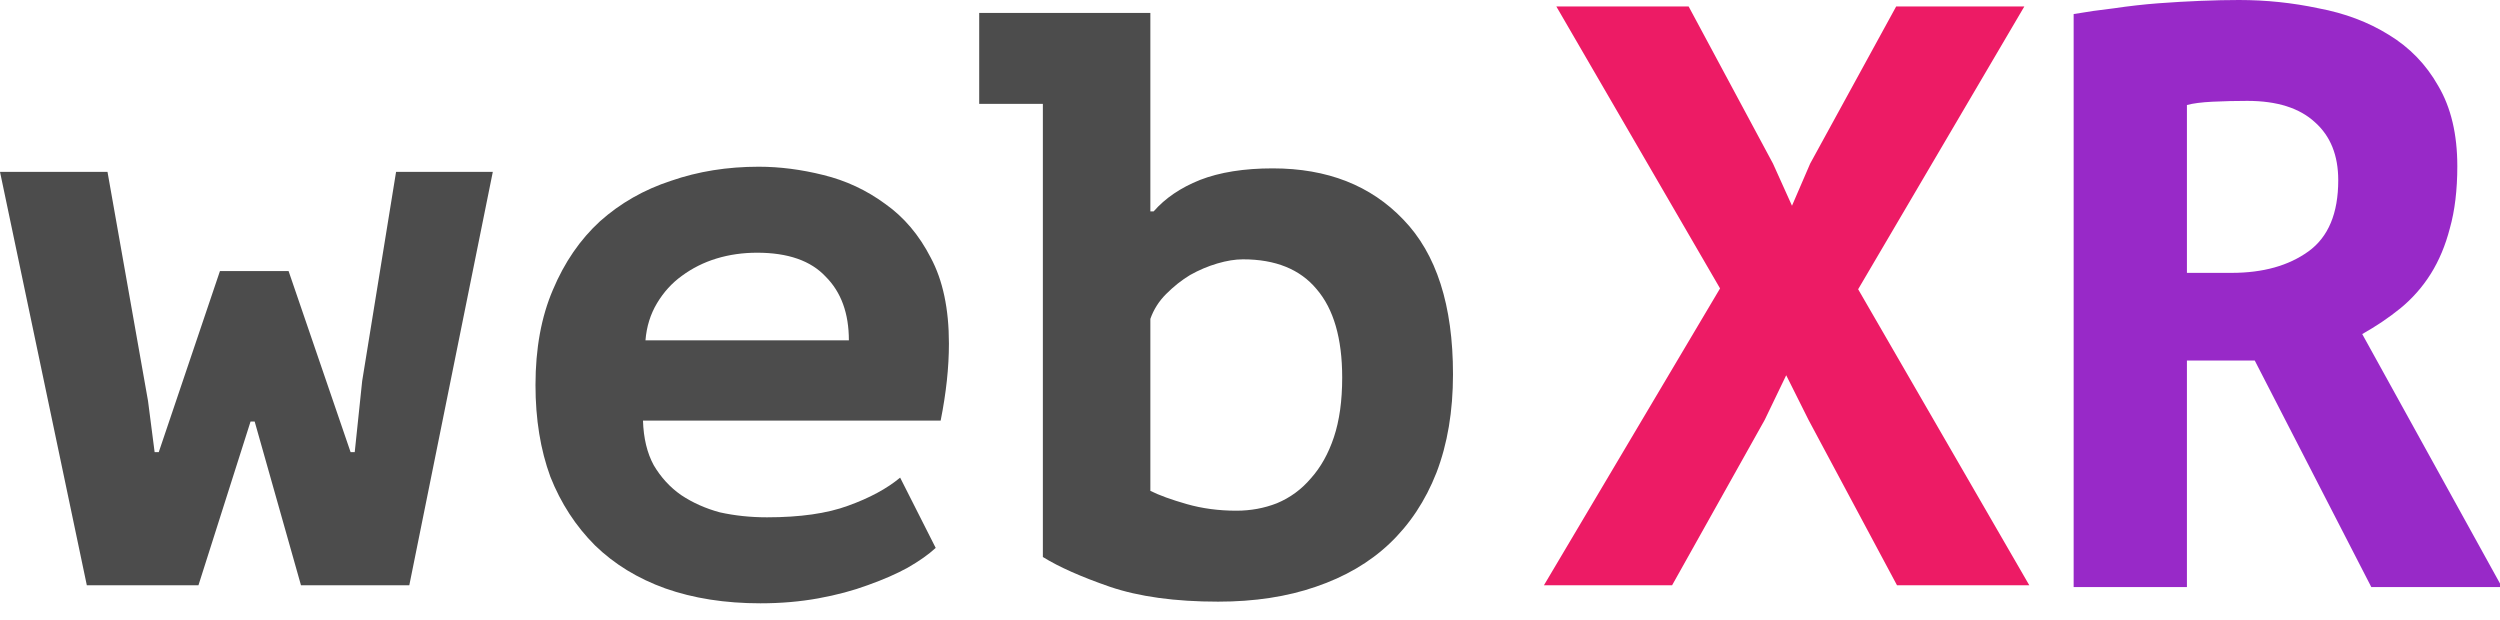 <svg width="387" height="96" viewBox="0 0 387 96" fill="none" xmlns="http://www.w3.org/2000/svg">
<rect x="0" y="0" width="387" height="96" fill="#333333" stroke="none"/>
<g clip-path="url(#clip0_1_29)">
<rect width="387" height="96" fill="white"/>
<path d="M44.672 41.96L54.272 69.992H54.912L56.064 58.984L61.312 26.6H76.288L63.36 90.6H46.592L39.424 65.256H38.784L30.72 90.6H13.44L0 26.6H16.64L22.912 62.056L23.936 69.992H24.576L34.048 41.96H44.672Z" fill="black" fill-opacity="0.7"/>
<path d="M144.846 84.816C143.737 85.84 142.286 86.864 140.494 87.888C138.787 88.827 136.739 89.723 134.35 90.576C132.046 91.429 129.486 92.112 126.67 92.624C123.854 93.136 120.867 93.392 117.71 93.392C112.249 93.392 107.342 92.624 102.99 91.088C98.723 89.552 95.097 87.333 92.11 84.432C89.123 81.445 86.819 77.904 85.198 73.808C83.662 69.627 82.894 64.891 82.894 59.6C82.894 53.968 83.79 49.061 85.582 44.88C87.374 40.613 89.806 37.072 92.878 34.256C96.035 31.44 99.705 29.349 103.886 27.984C108.067 26.533 112.59 25.808 117.454 25.808C120.697 25.808 124.025 26.235 127.438 27.088C130.937 27.941 134.137 29.435 137.038 31.568C139.939 33.616 142.286 36.389 144.078 39.888C145.955 43.387 146.894 47.824 146.894 53.2C146.894 56.869 146.467 60.837 145.614 65.104H99.534C99.619 67.835 100.174 70.139 101.198 72.016C102.307 73.893 103.715 75.429 105.422 76.624C107.214 77.819 109.219 78.715 111.438 79.312C113.742 79.824 116.174 80.08 118.734 80.08C123.854 80.08 128.035 79.483 131.278 78.288C134.606 77.093 137.294 75.643 139.342 73.936L144.846 84.816ZM117.198 39.12C114.979 39.12 112.889 39.419 110.926 40.016C108.963 40.613 107.171 41.509 105.55 42.704C104.014 43.813 102.734 45.221 101.71 46.928C100.686 48.635 100.089 50.555 99.918 52.688H131.406C131.406 48.507 130.211 45.221 127.822 42.832C125.518 40.357 121.977 39.12 117.198 39.12Z" fill="black" fill-opacity="0.7"/>
<path d="M151.58 2H178.076V32.72H178.588C180.38 30.672 182.769 29.051 185.756 27.856C188.828 26.661 192.583 26.064 197.02 26.064C205.468 26.064 212.209 28.709 217.244 34C222.364 39.291 224.924 47.269 224.924 57.936C224.924 63.653 224.071 68.731 222.364 73.168C220.657 77.52 218.225 81.189 215.068 84.176C211.996 87.077 208.199 89.296 203.676 90.832C199.239 92.368 194.204 93.136 188.572 93.136C181.916 93.136 176.327 92.368 171.804 90.832C167.367 89.296 163.911 87.76 161.436 86.224V16.08H151.58V2ZM192.412 40.144C191.217 40.144 189.895 40.357 188.444 40.784C186.993 41.211 185.585 41.808 184.22 42.576C182.94 43.344 181.703 44.325 180.508 45.52C179.399 46.629 178.588 47.909 178.076 49.36V75.984C179.441 76.667 181.319 77.349 183.708 78.032C186.097 78.715 188.657 79.056 191.388 79.056C193.607 79.056 195.697 78.672 197.66 77.904C199.708 77.051 201.457 75.771 202.908 74.064C204.444 72.357 205.639 70.224 206.492 67.664C207.345 65.104 207.772 62.032 207.772 58.448C207.772 52.389 206.449 47.824 203.804 44.752C201.244 41.68 197.447 40.144 192.412 40.144Z" fill="black" fill-opacity="0.7"/>
<path d="M266.264 44.648L240.92 1H261.4L274.456 25.32L277.4 31.848L280.216 25.32L293.528 1H313.368L287.64 44.776L314.136 90.6H293.656L279.96 65L276.504 58.088L273.176 65L258.84 90.6H239L266.264 44.648Z" fill="#ED1B65"/>
<path d="M321 2.176C322.963 1.835 325.053 1.536 327.272 1.28C329.576 0.939 331.837 0.683 334.056 0.512C336.36 0.341 338.579 0.213 340.712 0.128C342.845 0.043 344.808 0 346.6 0C350.781 0 354.877 0.427 358.888 1.28C362.984 2.048 366.611 3.413 369.768 5.376C373.011 7.339 375.571 9.984 377.448 13.312C379.411 16.64 380.392 20.779 380.392 25.728C380.392 29.397 380.008 32.597 379.24 35.328C378.557 37.973 377.576 40.32 376.296 42.368C375.016 44.416 373.437 46.208 371.56 47.744C369.768 49.195 367.805 50.517 365.672 51.712L387.304 90.88H367.08L349.032 55.808H338.536V90.88H321V2.176ZM347.88 15.616C346.088 15.616 344.296 15.659 342.504 15.744C340.797 15.829 339.475 16 338.536 16.256V42.24H345.448C350.312 42.24 354.28 41.131 357.352 38.912C360.424 36.693 361.96 33.024 361.96 27.904C361.96 24.064 360.765 21.077 358.376 18.944C355.987 16.725 352.488 15.616 347.88 15.616Z" fill="#9829C8"/>
</g>
<defs>
<clipPath id="clip0_1_29">
<rect width="387" height="96" fill="white"/>
</clipPath>
</defs>
</svg>
